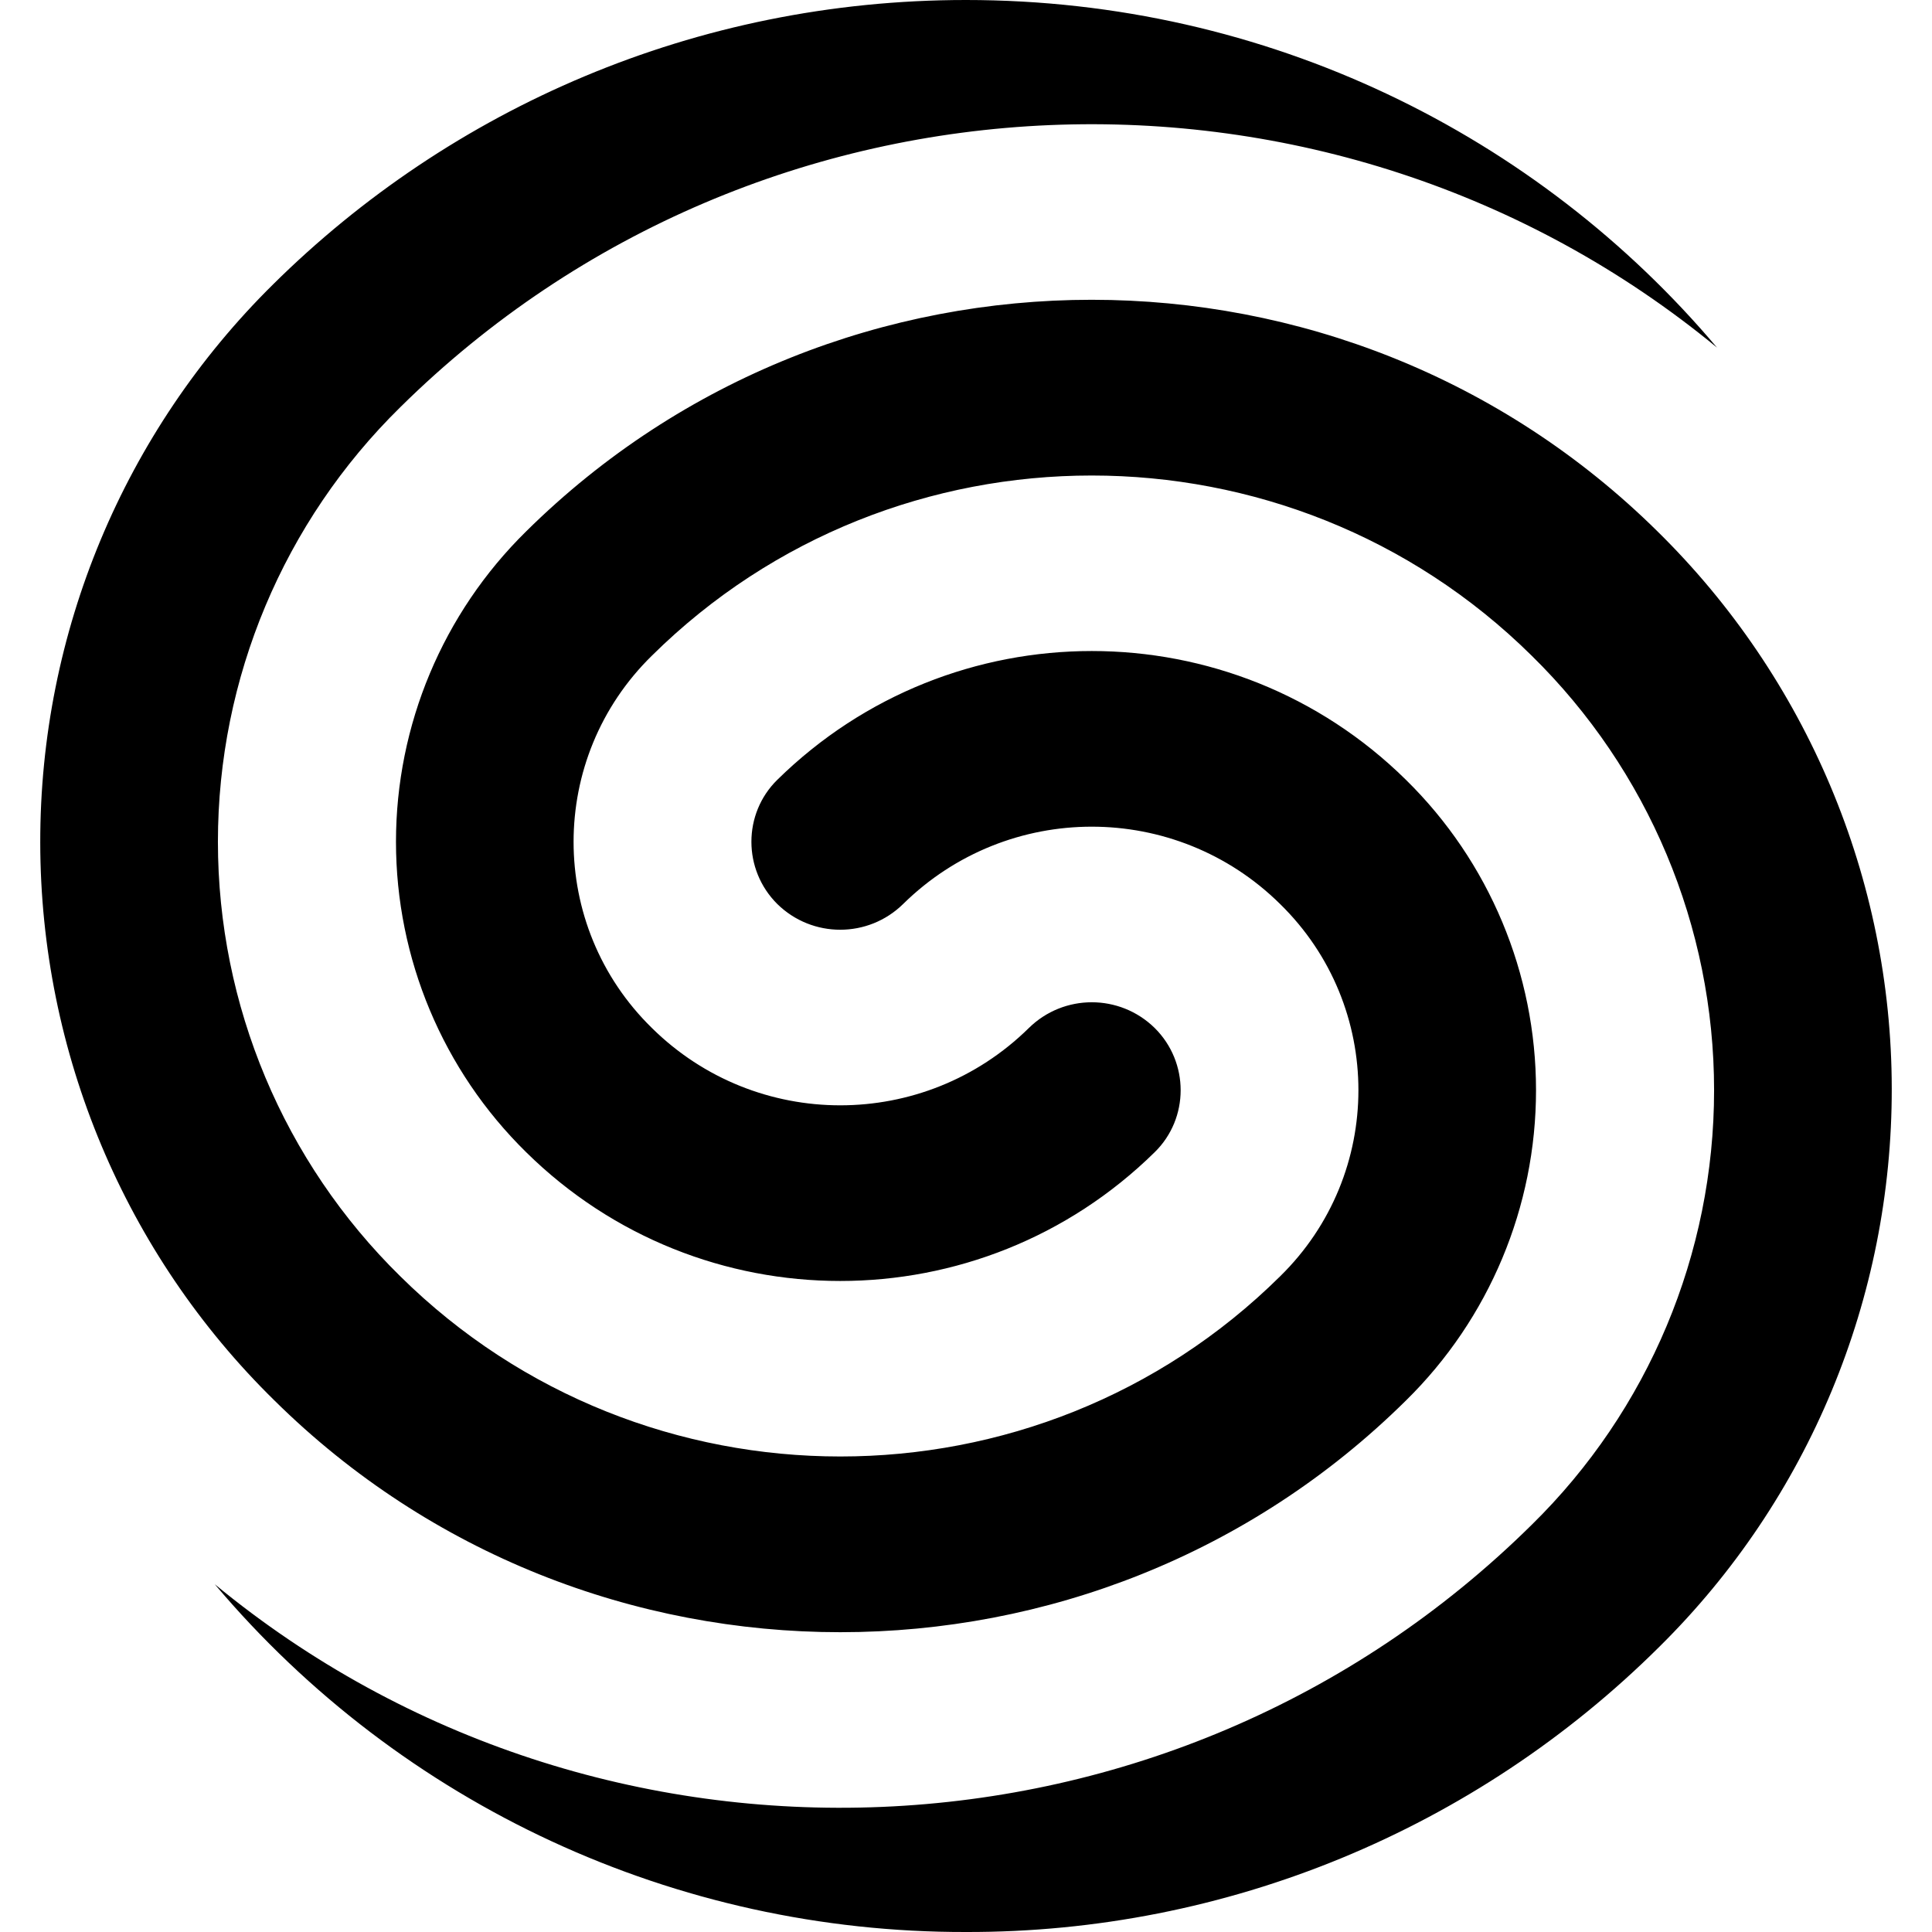 <svg width="24" height="24" viewBox="0 0 24 24" fill="none" xmlns="http://www.w3.org/2000/svg">
<g clip-path="url(#clip0_201_57970)">
<path d="M21.332 4.32C16.558 0.386 9.453 0.632 4.973 5.058C3.524 6.48 2.707 8.425 2.707 10.457C2.707 12.488 3.524 14.433 4.973 15.855C7.992 18.839 12.886 18.839 15.902 15.855C17.199 14.585 17.199 12.499 15.902 11.23C14.605 9.949 12.52 9.949 11.219 11.23C10.785 11.656 10.09 11.656 9.656 11.23C9.227 10.804 9.227 10.108 9.656 9.687C11.825 7.554 15.301 7.554 17.465 9.687C18.5 10.703 19.081 12.093 19.081 13.543C19.081 14.992 18.5 16.382 17.465 17.398C13.585 21.235 7.292 21.235 3.41 17.398C1.55 15.575 0.503 13.074 0.5 10.469C0.496 7.859 1.538 5.363 3.394 3.531C5.597 1.351 8.636 0 11.999 0C15.749 0 19.105 1.68 21.331 4.32H21.332ZM20.617 20.453C18.328 22.73 15.231 24.008 12 24C8.402 24.008 4.988 22.43 2.668 19.68C7.437 23.614 14.547 23.368 19.027 18.942C20.477 17.52 21.293 15.575 21.293 13.543C21.293 11.512 20.477 9.567 19.027 8.145C16.008 5.161 11.114 5.161 8.098 8.145C6.801 9.415 6.801 11.501 8.098 12.77C9.395 14.051 11.48 14.051 12.781 12.77C13.215 12.344 13.91 12.344 14.344 12.77C14.774 13.196 14.774 13.892 14.344 14.313C12.175 16.446 8.699 16.446 6.536 14.313C5.501 13.297 4.919 11.907 4.919 10.457C4.919 9.008 5.501 7.618 6.536 6.601C10.415 2.765 16.707 2.765 20.59 6.601C22.446 8.425 23.497 10.918 23.5 13.52C23.504 16.125 22.469 18.621 20.617 20.453Z" fill="black"/>
</g>
<defs>
<clipPath id="clip0_201_57970">
<rect width="24" height="24" fill="white"/>
</clipPath>
</defs>
</svg>
